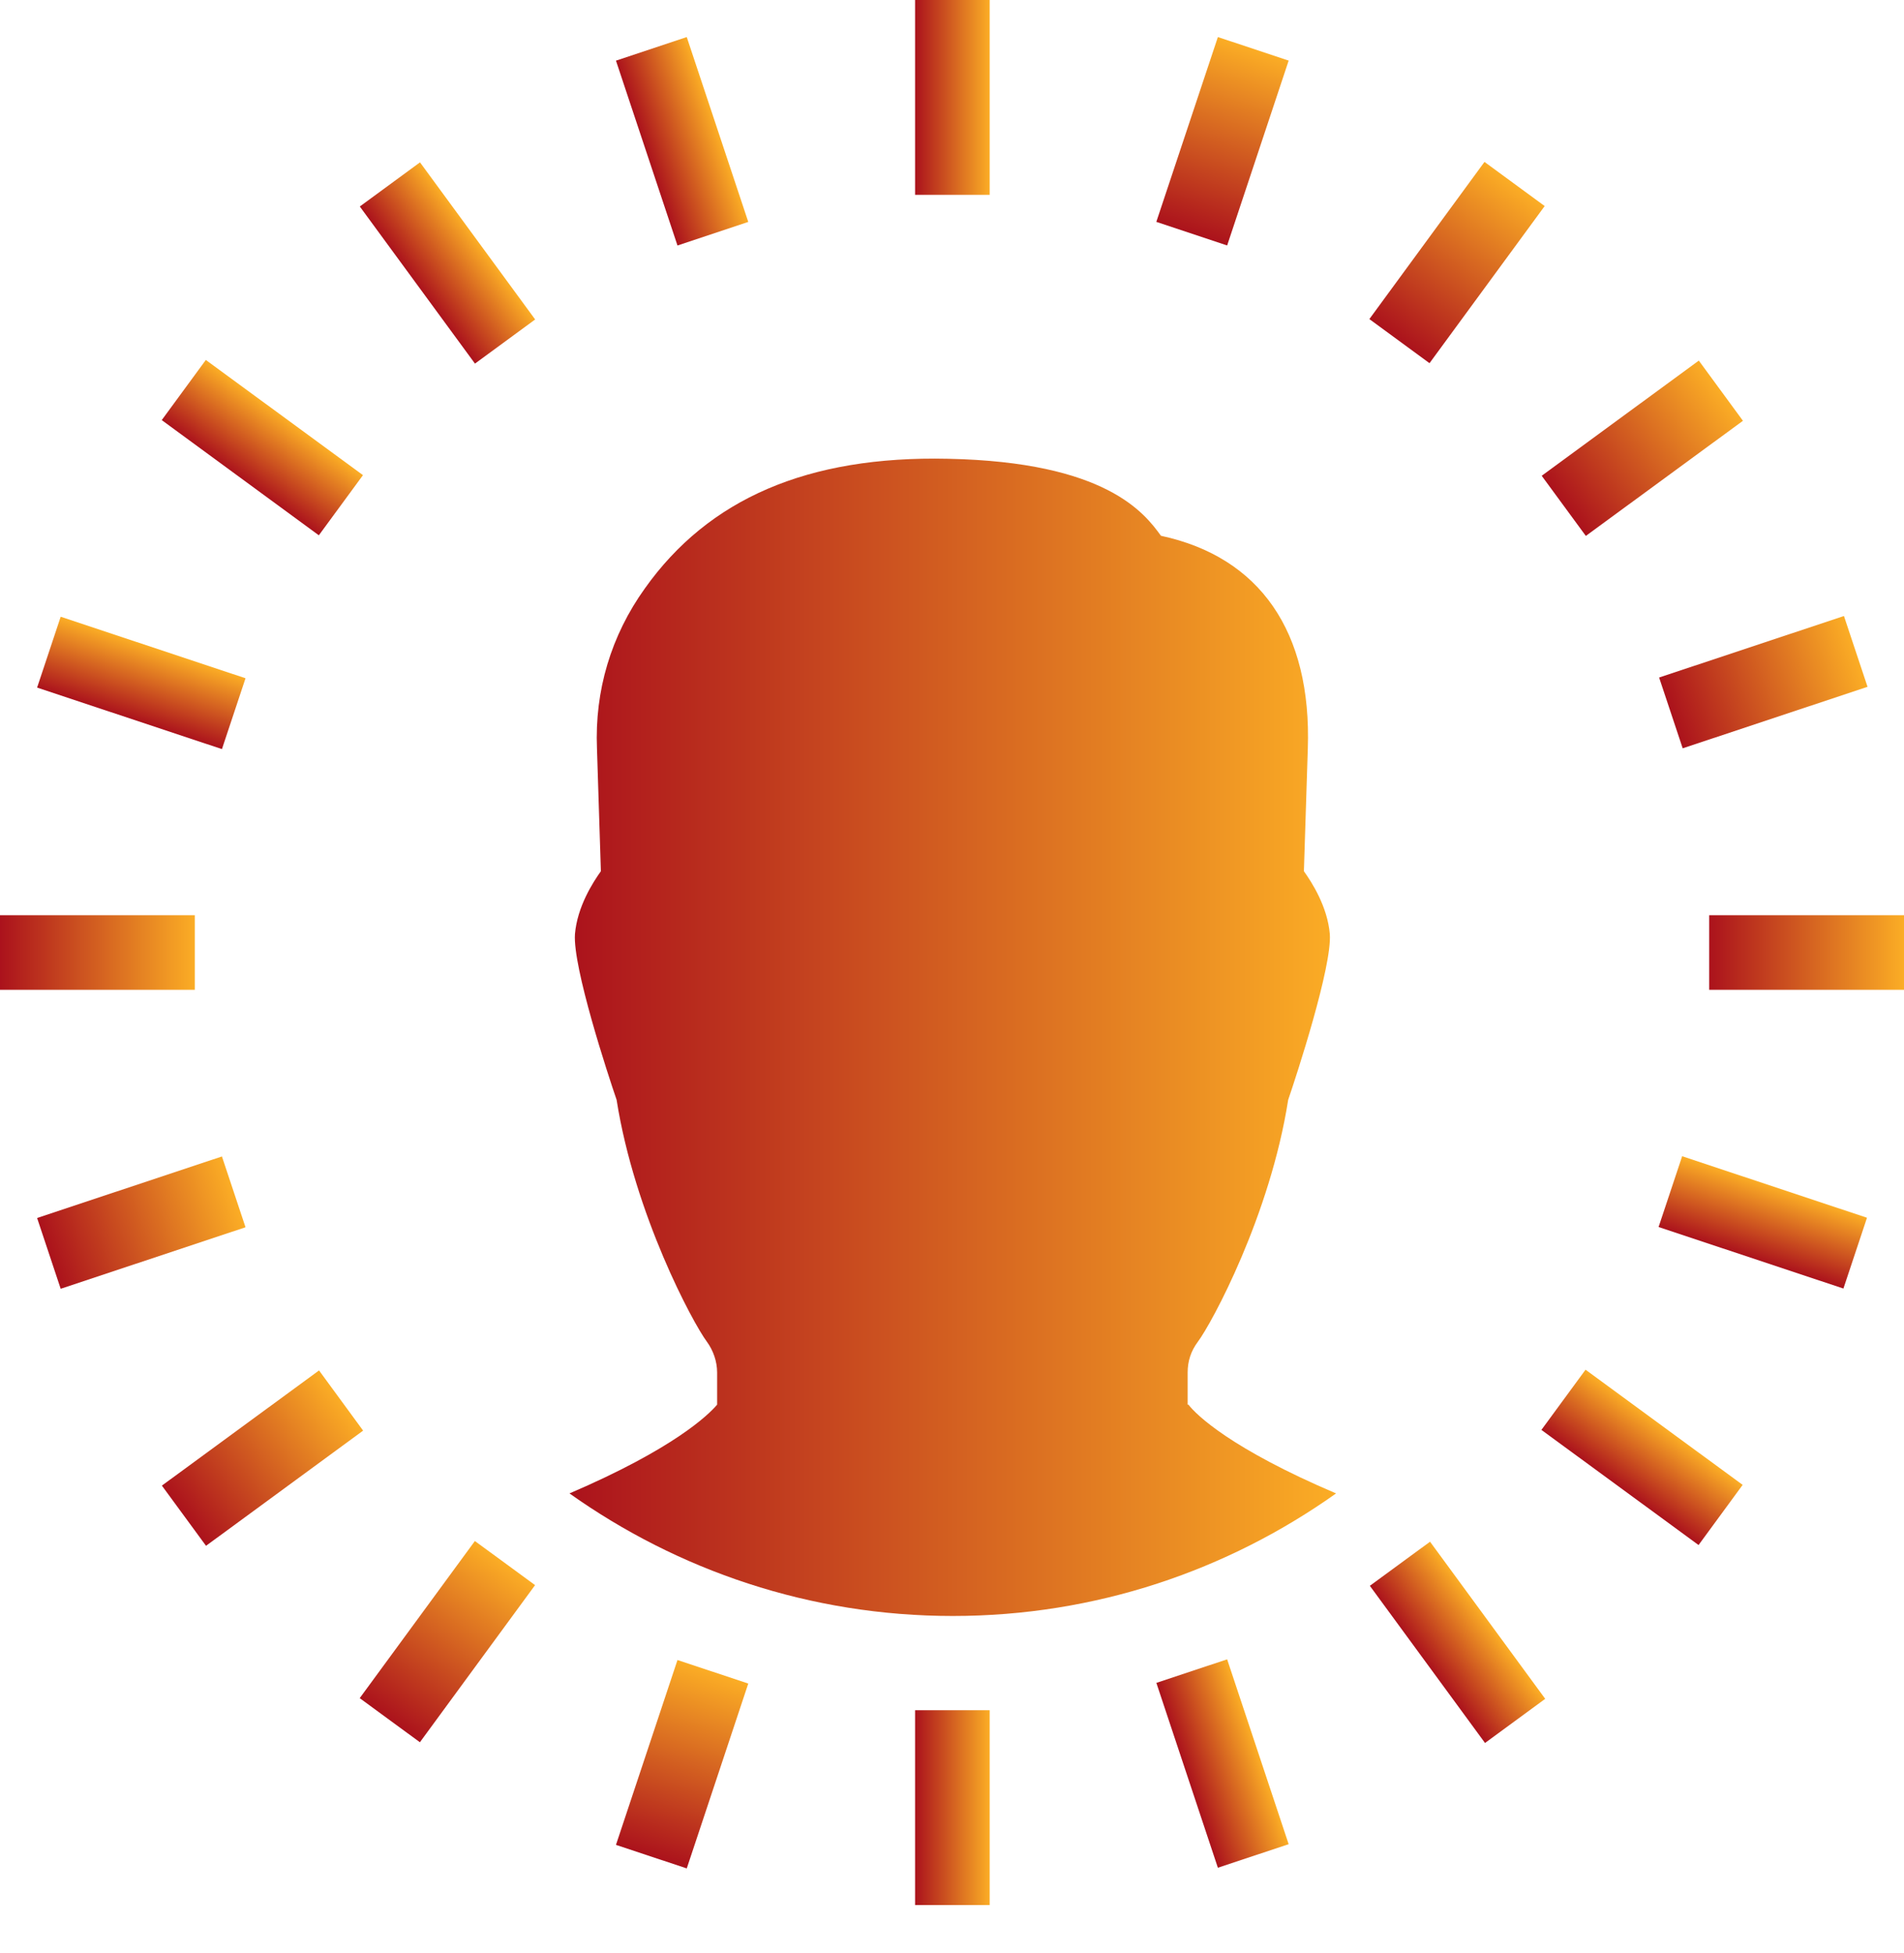 <svg width="39" height="40" viewBox="0 0 39 40" fill="none" xmlns="http://www.w3.org/2000/svg">
<path d="M24.327 28.768V28.108C24.327 27.883 24.391 27.674 24.536 27.48C24.825 27.094 26.016 24.89 26.386 22.525C26.563 22.01 27.287 19.79 27.239 19.13C27.191 18.567 26.869 18.068 26.708 17.843L26.788 15.333C26.869 12.936 25.807 11.408 23.78 10.973C23.442 10.507 22.653 9.461 19.419 9.396C16.54 9.332 14.512 10.217 13.209 12.051C12.517 13.016 12.179 14.143 12.228 15.333L12.308 17.843C12.147 18.068 11.825 18.567 11.777 19.13C11.729 19.806 12.453 22.01 12.63 22.525C13 24.874 14.191 27.094 14.48 27.48C14.609 27.657 14.689 27.883 14.689 28.108V28.768C14.512 28.977 13.804 29.669 11.665 30.586C13.885 32.162 16.588 33.096 19.516 33.096C22.444 33.096 25.147 32.162 27.367 30.586C25.212 29.669 24.504 28.977 24.343 28.768H24.327Z" fill="url(#paint0_linear_155_179471)"/>
<path d="M20.272 0H18.744V3.99H20.272V0Z" fill="url(#paint1_linear_155_179471)"/>
<path d="M14.067 0.759L12.617 1.242L13.877 5.028L15.327 4.545L14.067 0.759Z" fill="url(#paint2_linear_155_179471)"/>
<path d="M8.603 3.325L7.37 4.229L9.729 7.447L10.962 6.543L8.603 3.325Z" fill="url(#paint3_linear_155_179471)"/>
<path d="M4.216 7.372L3.313 8.604L6.531 10.963L7.435 9.731L4.216 7.372Z" fill="url(#paint4_linear_155_179471)"/>
<path d="M1.243 12.631L0.76 14.082L4.546 15.342L5.029 13.891L1.243 12.631Z" fill="url(#paint5_linear_155_179471)"/>
<path d="M3.99 18.744H0V20.272H3.99V18.744Z" fill="url(#paint6_linear_155_179471)"/>
<path d="M4.546 23.685L0.76 24.945L1.243 26.395L5.029 25.135L4.546 23.685Z" fill="url(#paint7_linear_155_179471)"/>
<path d="M6.535 28.067L3.316 30.426L4.22 31.659L7.438 29.3L6.535 28.067Z" fill="url(#paint8_linear_155_179471)"/>
<path d="M9.727 31.561L7.368 34.779L8.601 35.682L10.96 32.464L9.727 31.561Z" fill="url(#paint9_linear_155_179471)"/>
<path d="M13.877 33.998L12.617 37.784L14.067 38.266L15.327 34.48L13.877 33.998Z" fill="url(#paint10_linear_155_179471)"/>
<path d="M20.272 35.026H18.744V39.016H20.272V35.026Z" fill="url(#paint11_linear_155_179471)"/>
<path d="M25.136 33.984L23.686 34.466L24.946 38.252L26.396 37.77L25.136 33.984Z" fill="url(#paint12_linear_155_179471)"/>
<path d="M29.292 31.575L28.059 32.478L30.418 35.697L31.651 34.793L29.292 31.575Z" fill="url(#paint13_linear_155_179471)"/>
<path d="M32.477 28.052L31.573 29.285L34.792 31.643L35.695 30.411L32.477 28.052Z" fill="url(#paint14_linear_155_179471)"/>
<path d="M34.456 23.68L33.973 25.13L37.759 26.39L38.242 24.94L34.456 23.68Z" fill="url(#paint15_linear_155_179471)"/>
<path d="M39 18.744H35.01V20.272H39V18.744Z" fill="url(#paint16_linear_155_179471)"/>
<path d="M37.77 12.616L33.984 13.876L34.467 15.326L38.253 14.066L37.77 12.616Z" fill="url(#paint17_linear_155_179471)"/>
<path d="M34.797 7.385L31.579 9.744L32.483 10.976L35.701 8.618L34.797 7.385Z" fill="url(#paint18_linear_155_179471)"/>
<path d="M30.407 3.316L28.049 6.535L29.281 7.438L31.64 4.22L30.407 3.316Z" fill="url(#paint19_linear_155_179471)"/>
<path d="M24.946 0.759L23.685 4.544L25.136 5.027L26.396 1.241L24.946 0.759Z" fill="url(#paint20_linear_155_179471)"/>
<defs>
<linearGradient id="paint0_linear_155_179471" x1="11.664" y1="21.244" x2="27.366" y2="21.244" gradientUnits="userSpaceOnUse">
<stop stop-color="#AB121C"/>
<stop offset="1" stop-color="#FBAD25"/>
</linearGradient>
<linearGradient id="paint1_linear_155_179471" x1="18.744" y1="1.995" x2="20.272" y2="1.995" gradientUnits="userSpaceOnUse">
<stop stop-color="#AB121C"/>
<stop offset="1" stop-color="#FBAD25"/>
</linearGradient>
<linearGradient id="paint2_linear_155_179471" x1="13.247" y1="3.135" x2="14.697" y2="2.652" gradientUnits="userSpaceOnUse">
<stop stop-color="#AB121C"/>
<stop offset="1" stop-color="#FBAD25"/>
</linearGradient>
<linearGradient id="paint3_linear_155_179471" x1="8.55" y1="5.838" x2="9.782" y2="4.934" gradientUnits="userSpaceOnUse">
<stop stop-color="#AB121C"/>
<stop offset="1" stop-color="#FBAD25"/>
</linearGradient>
<linearGradient id="paint4_linear_155_179471" x1="4.922" y1="9.784" x2="5.825" y2="8.551" gradientUnits="userSpaceOnUse">
<stop stop-color="#AB121C"/>
<stop offset="1" stop-color="#FBAD25"/>
</linearGradient>
<linearGradient id="paint5_linear_155_179471" x1="2.653" y1="14.712" x2="3.136" y2="13.261" gradientUnits="userSpaceOnUse">
<stop stop-color="#AB121C"/>
<stop offset="1" stop-color="#FBAD25"/>
</linearGradient>
<linearGradient id="paint6_linear_155_179471" x1="-4.81361e-05" y1="19.508" x2="3.99" y2="19.508" gradientUnits="userSpaceOnUse">
<stop stop-color="#AB121C"/>
<stop offset="1" stop-color="#FBAD25"/>
</linearGradient>
<linearGradient id="paint7_linear_155_179471" x1="1.001" y1="25.67" x2="4.787" y2="24.41" gradientUnits="userSpaceOnUse">
<stop stop-color="#AB121C"/>
<stop offset="1" stop-color="#FBAD25"/>
</linearGradient>
<linearGradient id="paint8_linear_155_179471" x1="3.768" y1="31.043" x2="6.986" y2="28.684" gradientUnits="userSpaceOnUse">
<stop stop-color="#AB121C"/>
<stop offset="1" stop-color="#FBAD25"/>
</linearGradient>
<linearGradient id="paint9_linear_155_179471" x1="7.985" y1="35.231" x2="10.343" y2="32.013" gradientUnits="userSpaceOnUse">
<stop stop-color="#AB121C"/>
<stop offset="1" stop-color="#FBAD25"/>
</linearGradient>
<linearGradient id="paint10_linear_155_179471" x1="13.342" y1="38.025" x2="14.602" y2="34.239" gradientUnits="userSpaceOnUse">
<stop stop-color="#AB121C"/>
<stop offset="1" stop-color="#FBAD25"/>
</linearGradient>
<linearGradient id="paint11_linear_155_179471" x1="18.744" y1="37.021" x2="20.272" y2="37.021" gradientUnits="userSpaceOnUse">
<stop stop-color="#AB121C"/>
<stop offset="1" stop-color="#FBAD25"/>
</linearGradient>
<linearGradient id="paint12_linear_155_179471" x1="24.316" y1="36.359" x2="25.766" y2="35.877" gradientUnits="userSpaceOnUse">
<stop stop-color="#AB121C"/>
<stop offset="1" stop-color="#FBAD25"/>
</linearGradient>
<linearGradient id="paint13_linear_155_179471" x1="29.239" y1="34.088" x2="30.471" y2="33.184" gradientUnits="userSpaceOnUse">
<stop stop-color="#AB121C"/>
<stop offset="1" stop-color="#FBAD25"/>
</linearGradient>
<linearGradient id="paint14_linear_155_179471" x1="33.183" y1="30.464" x2="34.086" y2="29.231" gradientUnits="userSpaceOnUse">
<stop stop-color="#AB121C"/>
<stop offset="1" stop-color="#FBAD25"/>
</linearGradient>
<linearGradient id="paint15_linear_155_179471" x1="35.866" y1="25.76" x2="36.349" y2="24.31" gradientUnits="userSpaceOnUse">
<stop stop-color="#AB121C"/>
<stop offset="1" stop-color="#FBAD25"/>
</linearGradient>
<linearGradient id="paint16_linear_155_179471" x1="35.01" y1="19.508" x2="39" y2="19.508" gradientUnits="userSpaceOnUse">
<stop stop-color="#AB121C"/>
<stop offset="1" stop-color="#FBAD25"/>
</linearGradient>
<linearGradient id="paint17_linear_155_179471" x1="34.226" y1="14.601" x2="38.011" y2="13.341" gradientUnits="userSpaceOnUse">
<stop stop-color="#AB121C"/>
<stop offset="1" stop-color="#FBAD25"/>
</linearGradient>
<linearGradient id="paint18_linear_155_179471" x1="32.031" y1="10.36" x2="35.249" y2="8.001" gradientUnits="userSpaceOnUse">
<stop stop-color="#AB121C"/>
<stop offset="1" stop-color="#FBAD25"/>
</linearGradient>
<linearGradient id="paint19_linear_155_179471" x1="28.665" y1="6.987" x2="31.024" y2="3.768" gradientUnits="userSpaceOnUse">
<stop stop-color="#AB121C"/>
<stop offset="1" stop-color="#FBAD25"/>
</linearGradient>
<linearGradient id="paint20_linear_155_179471" x1="24.41" y1="4.786" x2="25.671" y2="1" gradientUnits="userSpaceOnUse">
<stop stop-color="#AB121C"/>
<stop offset="1" stop-color="#FBAD25"/>
</linearGradient>
</defs>
</svg>
